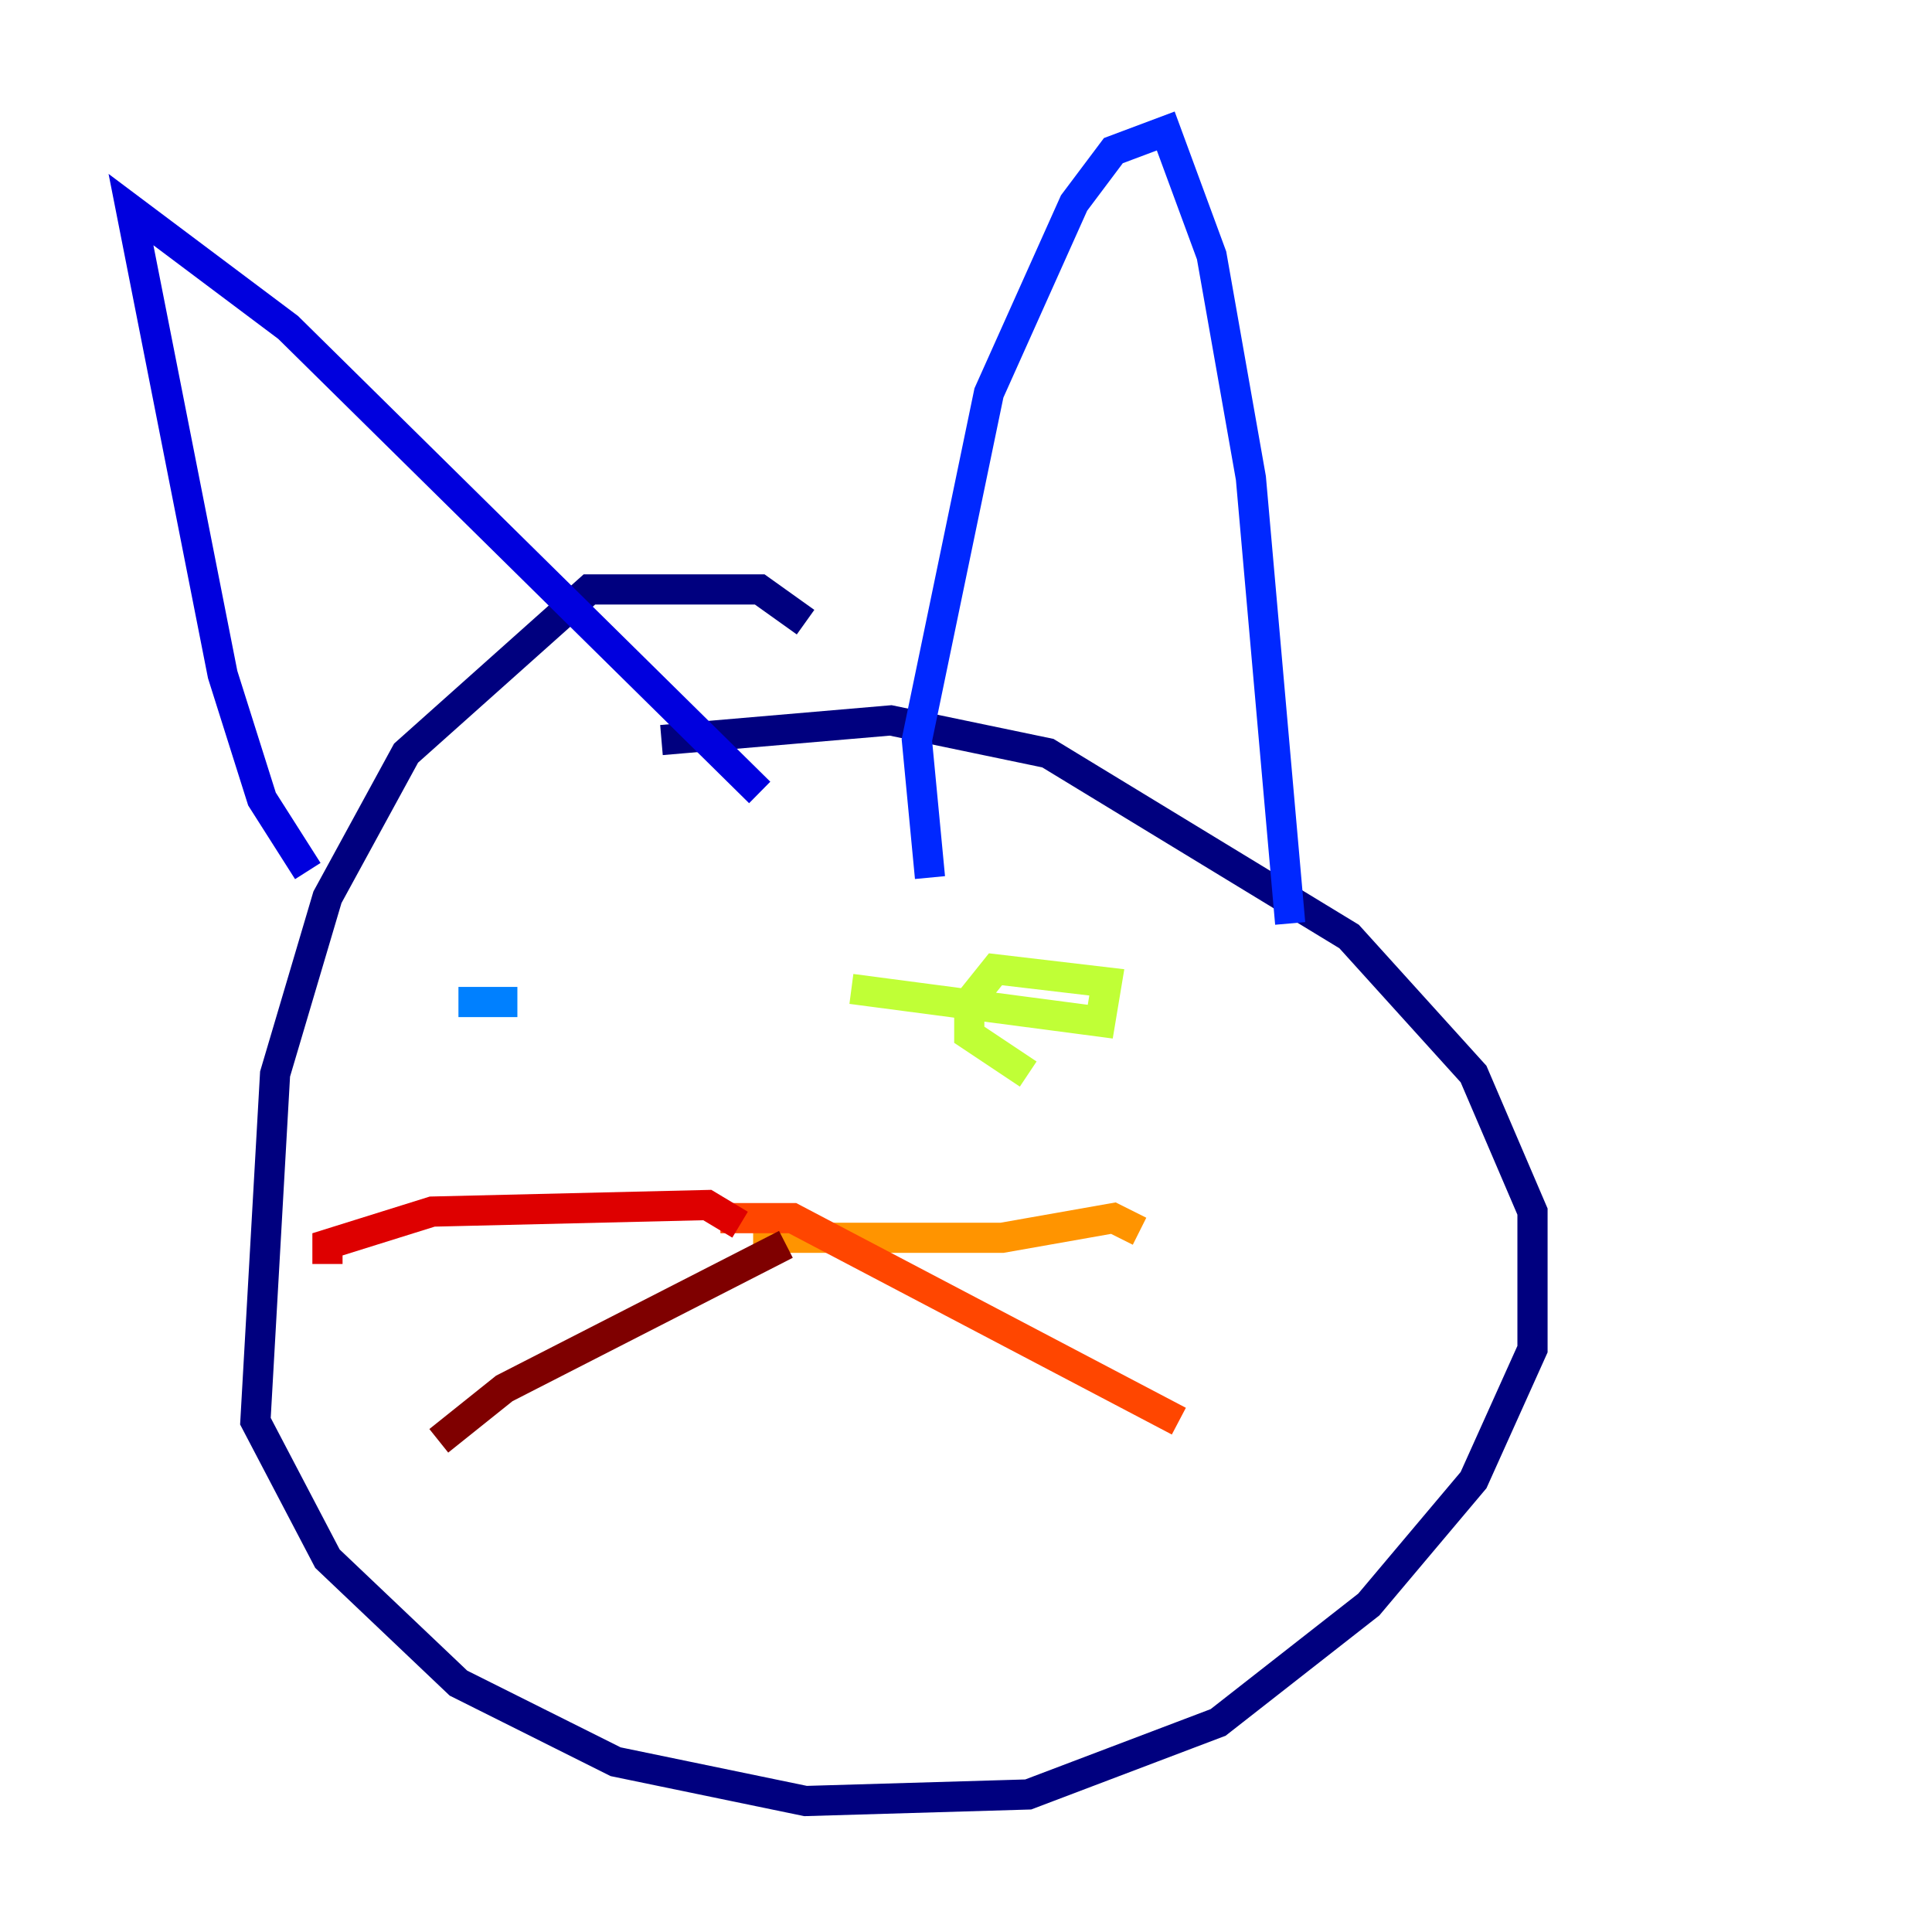 <?xml version="1.0" encoding="utf-8" ?>
<svg baseProfile="tiny" height="128" version="1.2" viewBox="0,0,128,128" width="128" xmlns="http://www.w3.org/2000/svg" xmlns:ev="http://www.w3.org/2001/xml-events" xmlns:xlink="http://www.w3.org/1999/xlink"><defs /><polyline fill="none" points="53.37,41.22 50.332,39.051 39.051,39.051 26.902,49.898 21.695,59.444 18.224,71.159 16.922,94.156 21.695,103.268 30.373,111.512 40.786,116.719 53.37,119.322 68.122,118.888 80.705,114.115 90.685,106.305 97.627,98.061 101.532,89.383 101.532,80.271 97.627,71.159 89.383,62.047 69.424,49.898 59.01,47.729 43.824,49.031" stroke="#00007f" stroke-width="2" /><polyline fill="none" points="20.393,57.709 17.356,52.936 14.752,44.691 8.678,13.885 19.091,21.695 50.332,52.502" stroke="#0000de" stroke-width="2" /><polyline fill="none" points="61.614,58.142 60.746,49.031 65.519,26.034 71.159,13.451 73.763,9.98 77.234,8.678 80.271,16.922 82.875,31.675 85.478,61.18" stroke="#0028ff" stroke-width="2" /><polyline fill="none" points="30.373,66.386 34.278,66.386" stroke="#0080ff" stroke-width="2" /><polyline fill="none" points="62.915,72.027 62.915,72.027" stroke="#00d4ff" stroke-width="2" /><polyline fill="none" points="52.502,88.949 52.502,88.949" stroke="#36ffc0" stroke-width="2" /><polyline fill="none" points="60.746,64.217 60.746,64.217" stroke="#7cff79" stroke-width="2" /><polyline fill="none" points="56.407,65.519 72.895,67.688 73.329,65.085 65.953,64.217 64.217,66.386 64.217,68.556 68.122,71.159" stroke="#c0ff36" stroke-width="2" /><polyline fill="none" points="47.295,85.044 47.295,85.044" stroke="#ffe500" stroke-width="2" /><polyline fill="none" points="49.898,82.007 66.386,82.007 73.763,80.705 75.498,81.573" stroke="#ff9400" stroke-width="2" /><polyline fill="none" points="47.729,80.705 52.502,80.705 78.102,94.156" stroke="#ff4600" stroke-width="2" /><polyline fill="none" points="49.031,81.139 46.861,79.837 28.637,80.271 21.695,82.441 21.695,83.742" stroke="#de0000" stroke-width="2" /><polyline fill="none" points="52.068,82.441 33.41,91.986 29.071,95.458" stroke="#7f0000" stroke-width="2" /></svg>